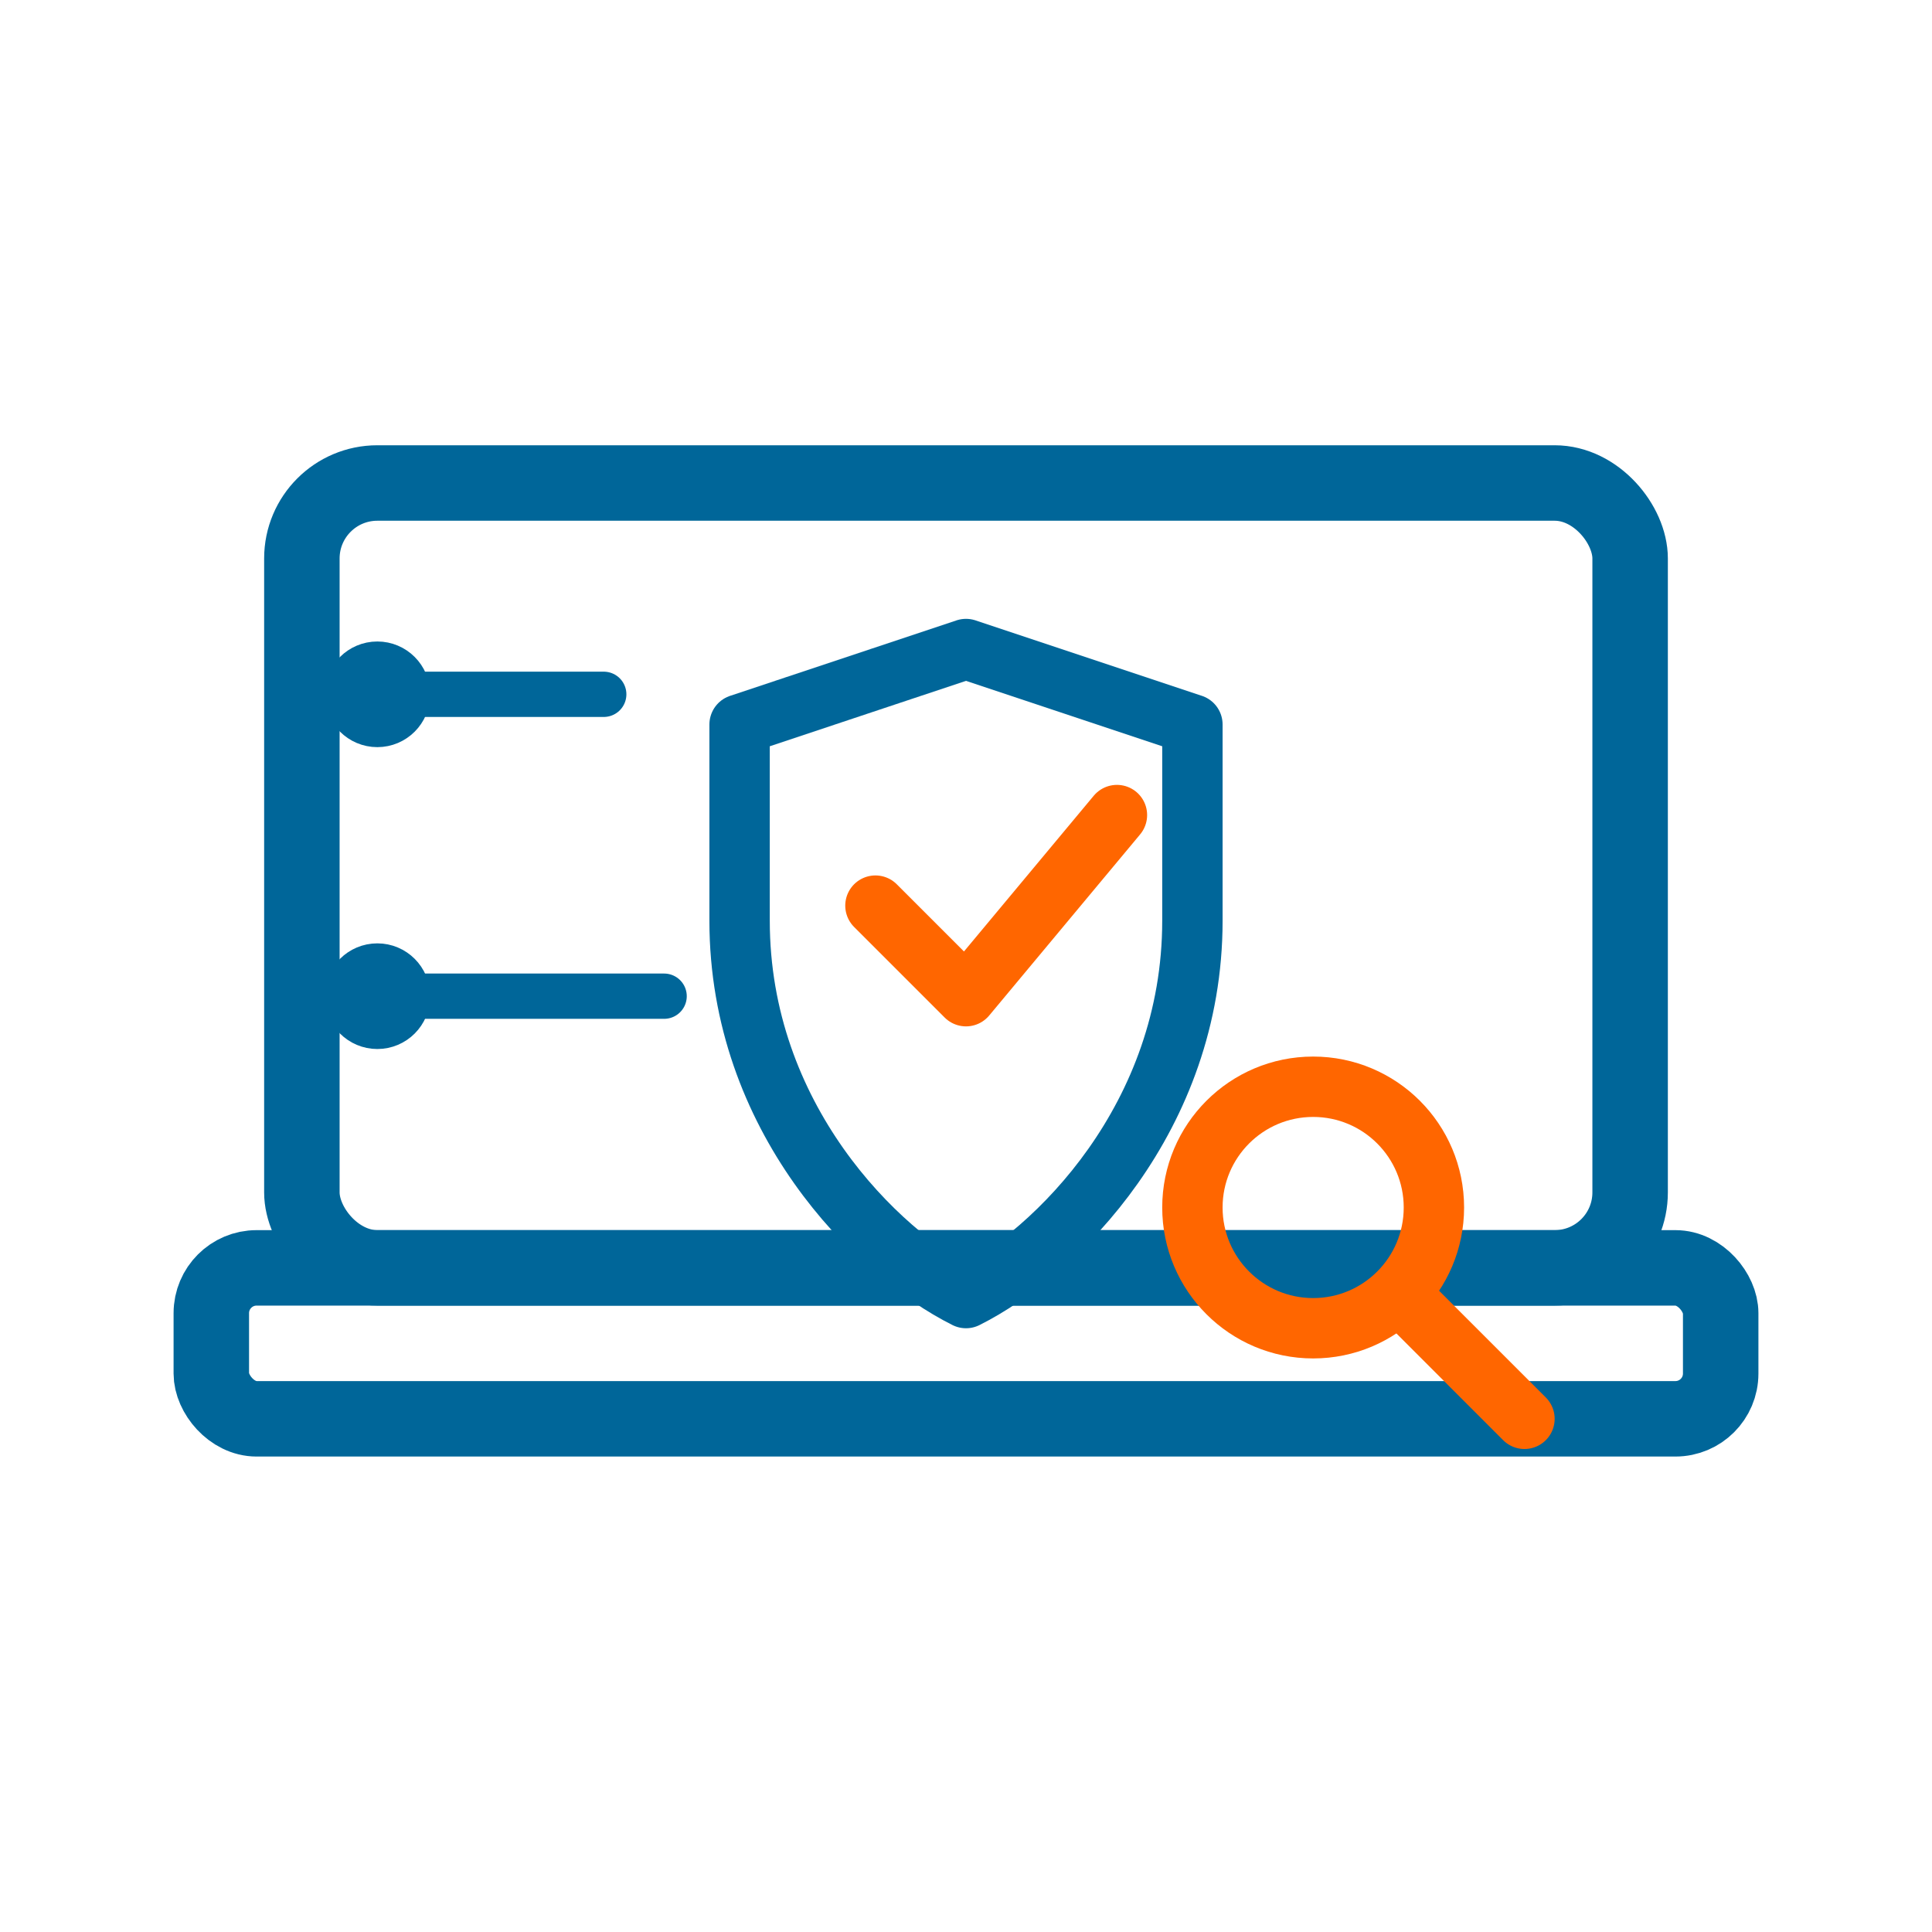 <svg xmlns="http://www.w3.org/2000/svg" viewBox="0 0 256 256" role="img" aria-label="Ethical Hacking - laptop, shield, search">
  <title>Ethical Hacking</title>

  <!-- Laptop -->
  <rect x="40" y="64" width="176" height="104" rx="10" fill="none" stroke="#006699" stroke-width="10"/>
  <rect x="28" y="168" width="200" height="20" rx="6" fill="none" stroke="#006699" stroke-width="10"/>

  <!-- Escudo (seguridad) -->
  <path d="M128 86l30 10v26c0 26-18 44-30 50-12-6-30-24-30-50V96l30-10z"
        fill="none" stroke="#006699" stroke-width="8" stroke-linejoin="round"/>

  <!-- Check (ética) -->
  <path d="M116 120l12 12 20-24"
        fill="none" stroke="#FF6600" stroke-width="8" stroke-linecap="round" stroke-linejoin="round"/>

  <!-- Lupa (auditoría/penetration testing) -->
  <g transform="translate(154,140)">
    <circle cx="20" cy="20" r="16" fill="none" stroke="#FF6600" stroke-width="8"/>
    <line x1="32" y1="32" x2="48" y2="48" stroke="#FF6600" stroke-width="8" stroke-linecap="round"/>
  </g>

  <!-- Detalles “circuito” sutiles -->
  <g fill="none" stroke="#006699" stroke-width="6" stroke-linecap="round">
    <line x1="56" y1="92" x2="80" y2="92"/>
    <circle cx="50" cy="92" r="4" fill="#006699"/>
    <line x1="56" y1="132" x2="88" y2="132"/>
    <circle cx="50" cy="132" r="4" fill="#006699"/>
  </g>
</svg>




